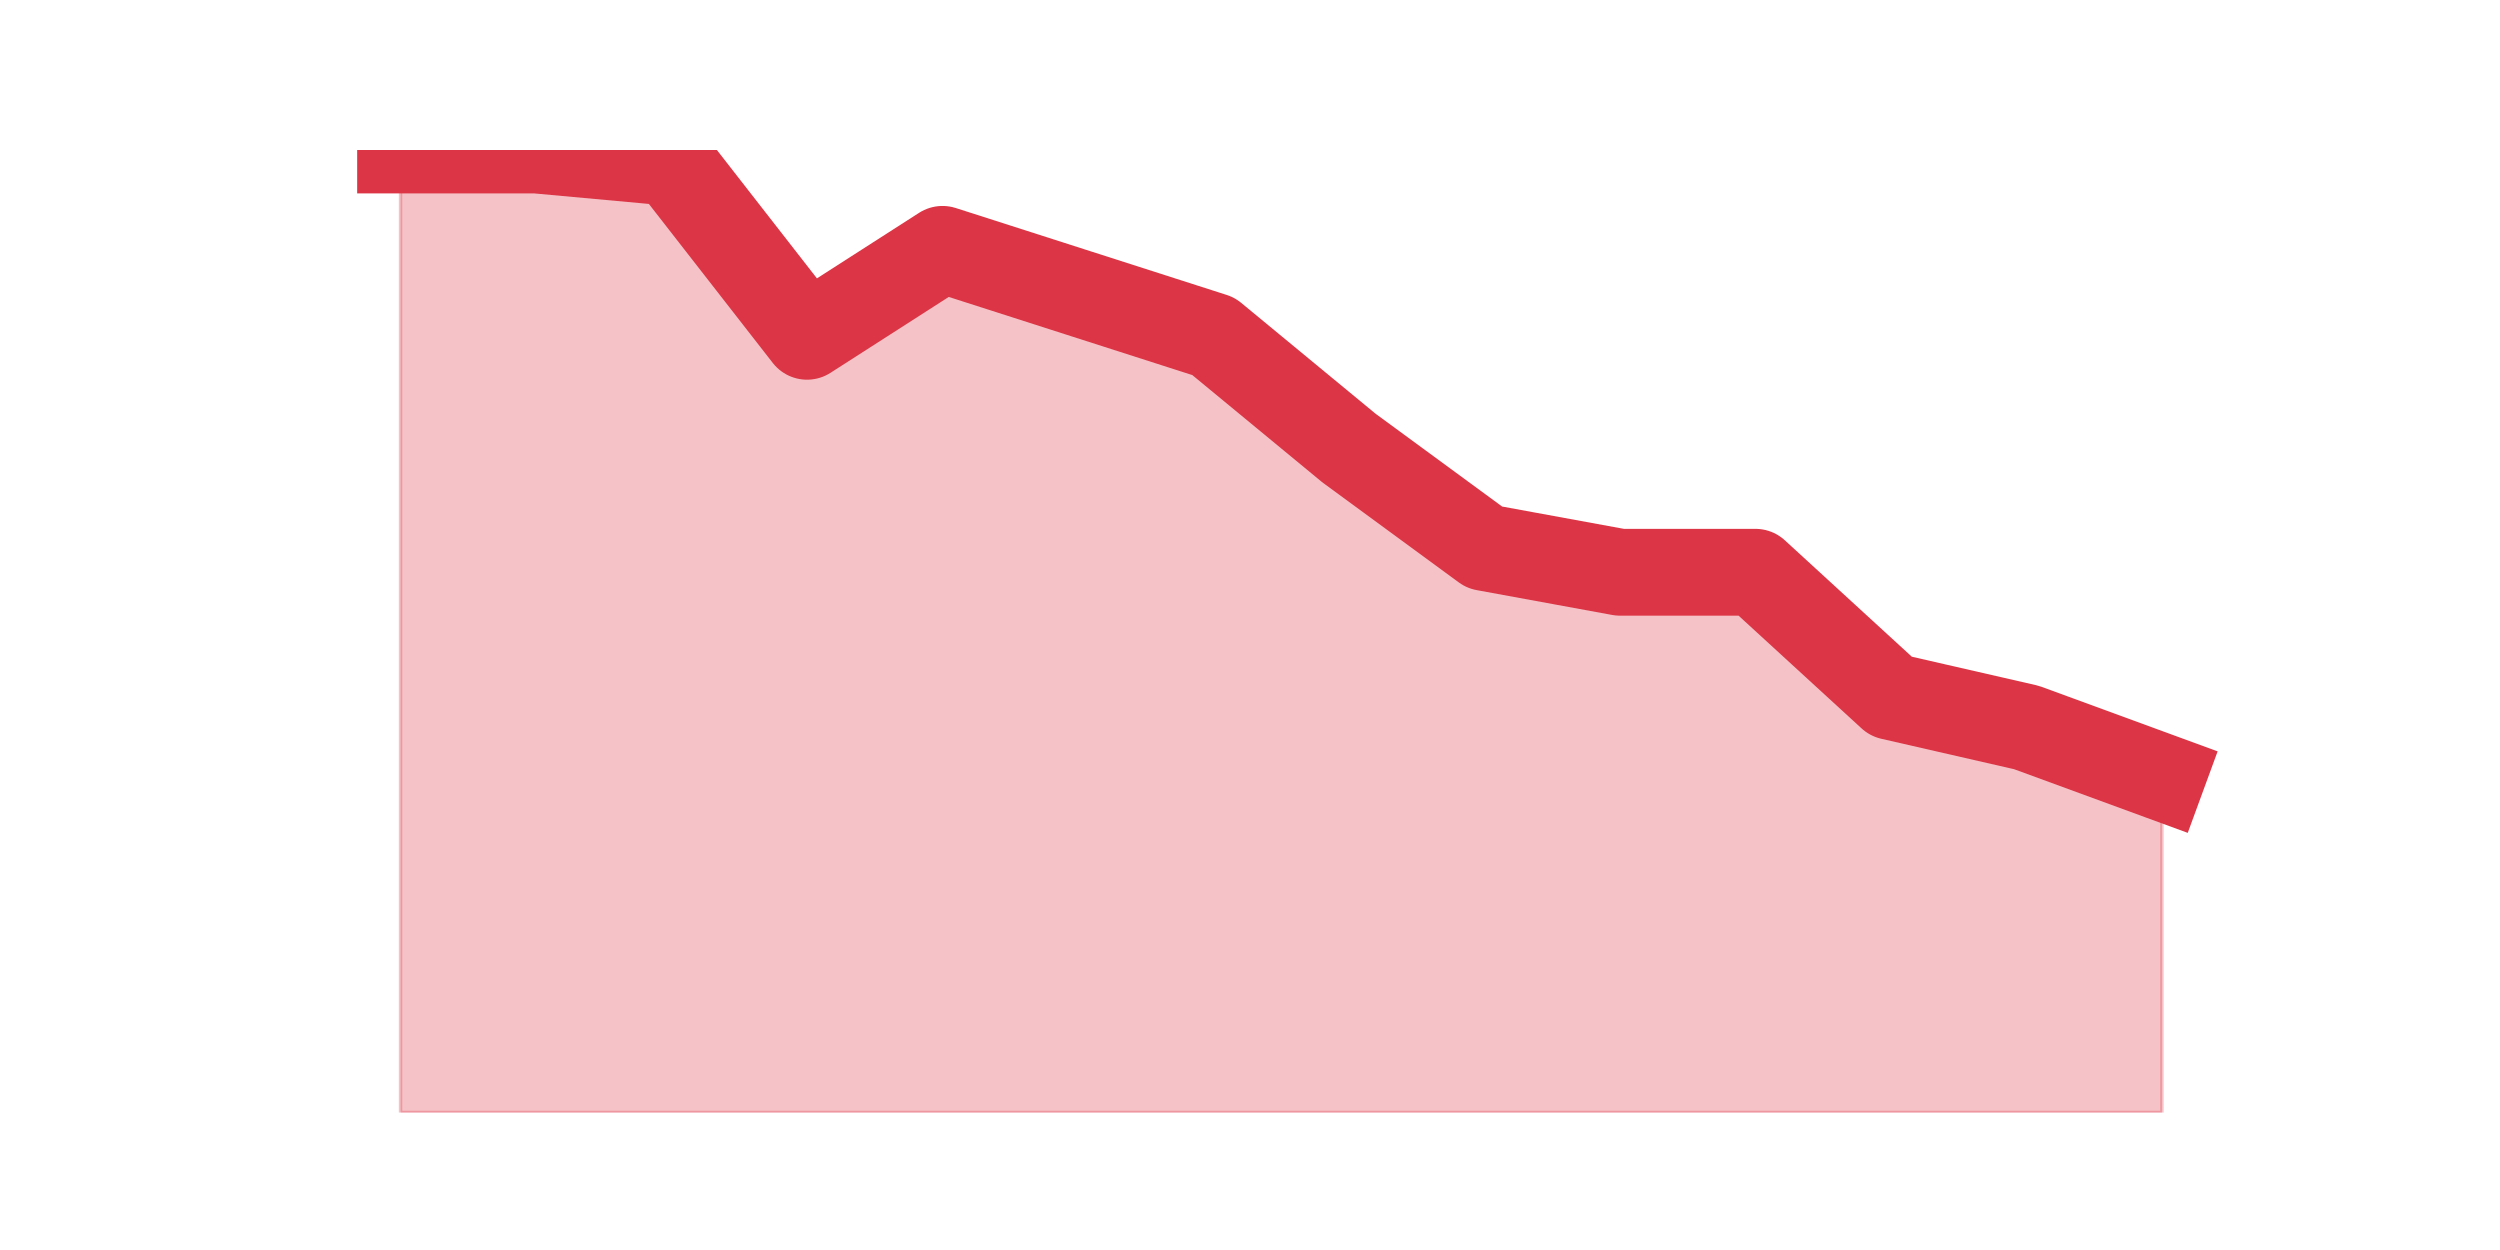 <?xml version="1.0" encoding="utf-8" standalone="no"?>
<!DOCTYPE svg PUBLIC "-//W3C//DTD SVG 1.1//EN"
  "http://www.w3.org/Graphics/SVG/1.1/DTD/svg11.dtd">
<svg height="360pt" version="1.1" viewBox="0 0 720 360" width="720pt" xmlns="http://www.w3.org/2000/svg" xmlns:xlink="http://www.w3.org/1999/xlink">
 <defs>
  <style type="text/css">*{stroke-linecap:butt;stroke-linejoin:round;}</style>
 </defs>
 <g id="figure_1">
  <g id="patch_1">
   <path d="M 0 360 
L 720 360 
L 720 0 
L 0 0 
z
" style="fill:none;"/>
  </g>
  <g id="axes_1">
   <g id="matplotlib.axis_1"/>
   <g id="matplotlib.axis_2"/>
   <g id="PolyCollection_1">
    <defs>
     <path d="M 115.364 -316.8 
L 115.364 -39.6 
L 154.385 -39.6 
L 193.406 -39.6 
L 232.427 -39.6 
L 271.448 -39.6 
L 310.469 -39.6 
L 349.49 -39.6 
L 388.51 -39.6 
L 427.531 -39.6 
L 466.552 -39.6 
L 505.573 -39.6 
L 544.594 -39.6 
L 583.615 -39.6 
L 622.636 -39.6 
L 622.636 -136.173 
L 622.636 -136.173 
L 583.615 -150.48 
L 544.594 -159.422 
L 505.573 -195.19 
L 466.552 -195.19 
L 427.531 -202.343 
L 388.51 -230.957 
L 349.49 -263.148 
L 310.469 -275.667 
L 271.448 -288.186 
L 232.427 -263.148 
L 193.406 -313.223 
L 154.385 -316.8 
L 115.364 -316.8 
z
" id="mf4f9880504" style="stroke:#dc3545;stroke-opacity:0.3;"/>
    </defs>
    <g clip-path="url(#pc236eccd17)">
     <use style="fill:#dc3545;fill-opacity:0.3;stroke:#dc3545;stroke-opacity:0.3;" x="0" xlink:href="#mf4f9880504" y="360"/>
    </g>
   </g>
   <g id="line2d_1">
    <path clip-path="url(#pc236eccd17)" d="M 115.364 43.2 
L 154.385 43.2 
L 193.406 46.777 
L 232.427 96.852 
L 271.448 71.814 
L 310.469 84.333 
L 349.49 96.852 
L 388.51 129.043 
L 427.531 157.657 
L 466.552 164.81 
L 505.573 164.81 
L 544.594 200.578 
L 583.615 209.52 
L 622.636 223.827 
" style="fill:none;stroke:#dc3545;stroke-linecap:square;stroke-width:25;"/>
   </g>
  </g>
 </g>
 <defs>
  <clipPath id="pc236eccd17">
   <rect height="277.2" width="558" x="90" y="43.2"/>
  </clipPath>
 </defs>
</svg>
